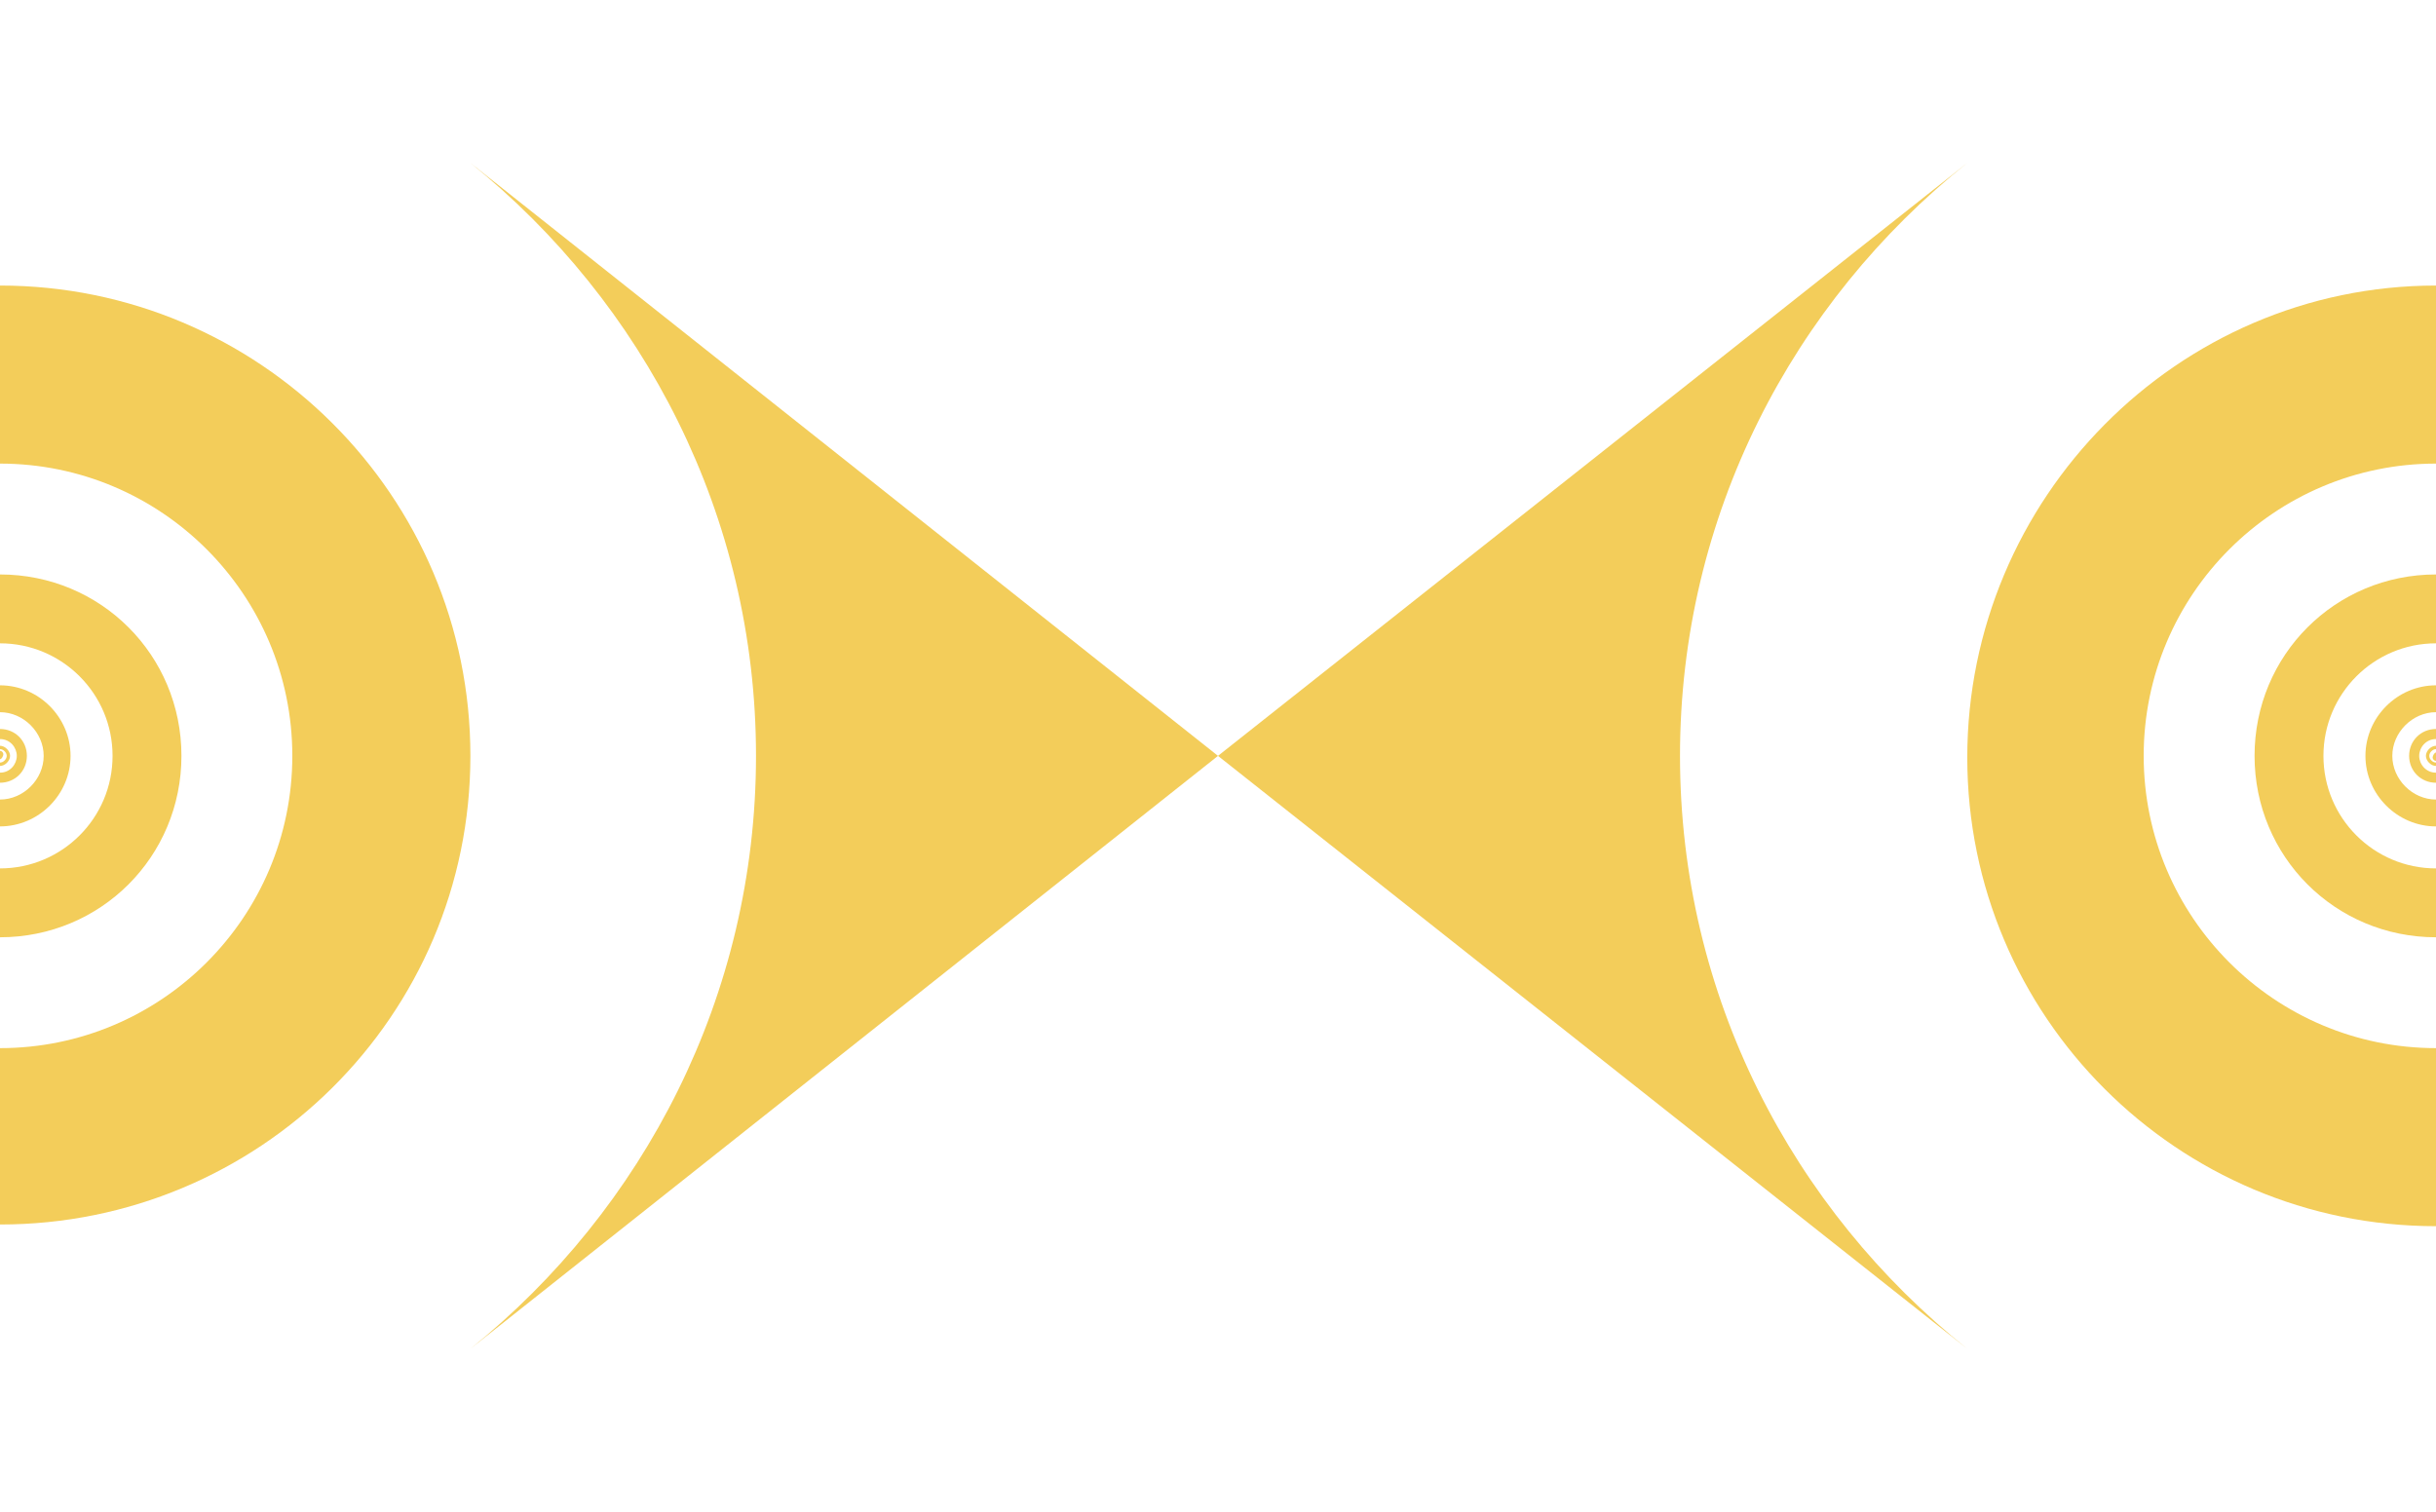 <svg version="1.1" id="Capa_1" xmlns="http://www.w3.org/2000/svg" x="0" y="0" viewBox="0 0 145 90" xml:space="preserve"><style>.st0{fill:#f3cd5a}</style><path class="st0" d="M0 72.9V62.4c9.6 0 17.4-7.8 17.4-17.4S9.6 27.6 0 27.6V17c15.4 0 28 12.5 28 28S15.4 72.9 0 72.9z"/><path class="st0" d="M0 55.8v-4.1c3.7 0 6.7-3 6.7-6.7s-3-6.7-6.7-6.7v-4.1c6 0 10.8 4.8 10.8 10.8S6 55.8 0 55.8z"/><path class="st0" d="M0 49.2v-1.6c1.4 0 2.6-1.2 2.6-2.6S1.4 42.4 0 42.4v-1.6c2.3 0 4.2 1.9 4.2 4.2S2.3 49.2 0 49.2z"/><path class="st0" d="M0 46.6V46c.6 0 1-.5 1-1s-.4-1-1-1v-.6c.9 0 1.6.7 1.6 1.6S.9 46.6 0 46.6z"/><path class="st0" d="M0 45.6v-.2c.2 0 .4-.2.4-.4s-.2-.4-.4-.4v-.2c.3 0 .6.3.6.6s-.3.6-.6.6z"/><path class="st0" d="M0 45.2v-.5c.1 0 .2.1.2.2s-.1.3-.2.3z"/><g><path class="st0" d="M145 17v10.6c-9.6 0-17.4 7.8-17.4 17.4s7.8 17.4 17.4 17.4V73c-15.4 0-27.9-12.5-27.9-27.9S129.6 17 145 17z"/><path class="st0" d="M145 34.2v4.1c-3.7 0-6.7 3-6.7 6.7s3 6.7 6.7 6.7v4.1c-6 0-10.8-4.8-10.8-10.8S139 34.2 145 34.2z"/><path class="st0" d="M145 40.8v1.6c-1.4 0-2.6 1.2-2.6 2.6s1.2 2.6 2.6 2.6v1.6c-2.3 0-4.2-1.9-4.2-4.2s1.9-4.2 4.2-4.2z"/><path class="st0" d="M145 43.4v.6c-.6 0-1 .5-1 1s.4 1 1 1v.6c-.9 0-1.6-.7-1.6-1.6s.7-1.6 1.6-1.6z"/><path class="st0" d="M145 44.4v.2c-.2 0-.4.2-.4.4s.2.4.4.4v.2c-.3 0-.6-.3-.6-.6s.3-.6.6-.6z"/><path class="st0" d="M145 44.8v.5c-.1 0-.2-.1-.2-.2s.1-.3.2-.3z"/></g><g><path class="st0" d="M72.5 45L28 80.3C38.3 72 45 59.3 45 45S38.3 18 28 9.7L72.5 45z"/></g><g><path class="st0" d="M72.5 45l44.6 35.3C106.7 72 100 59.3 100 45s6.7-27 17.1-35.3L72.5 45z"/></g></svg>